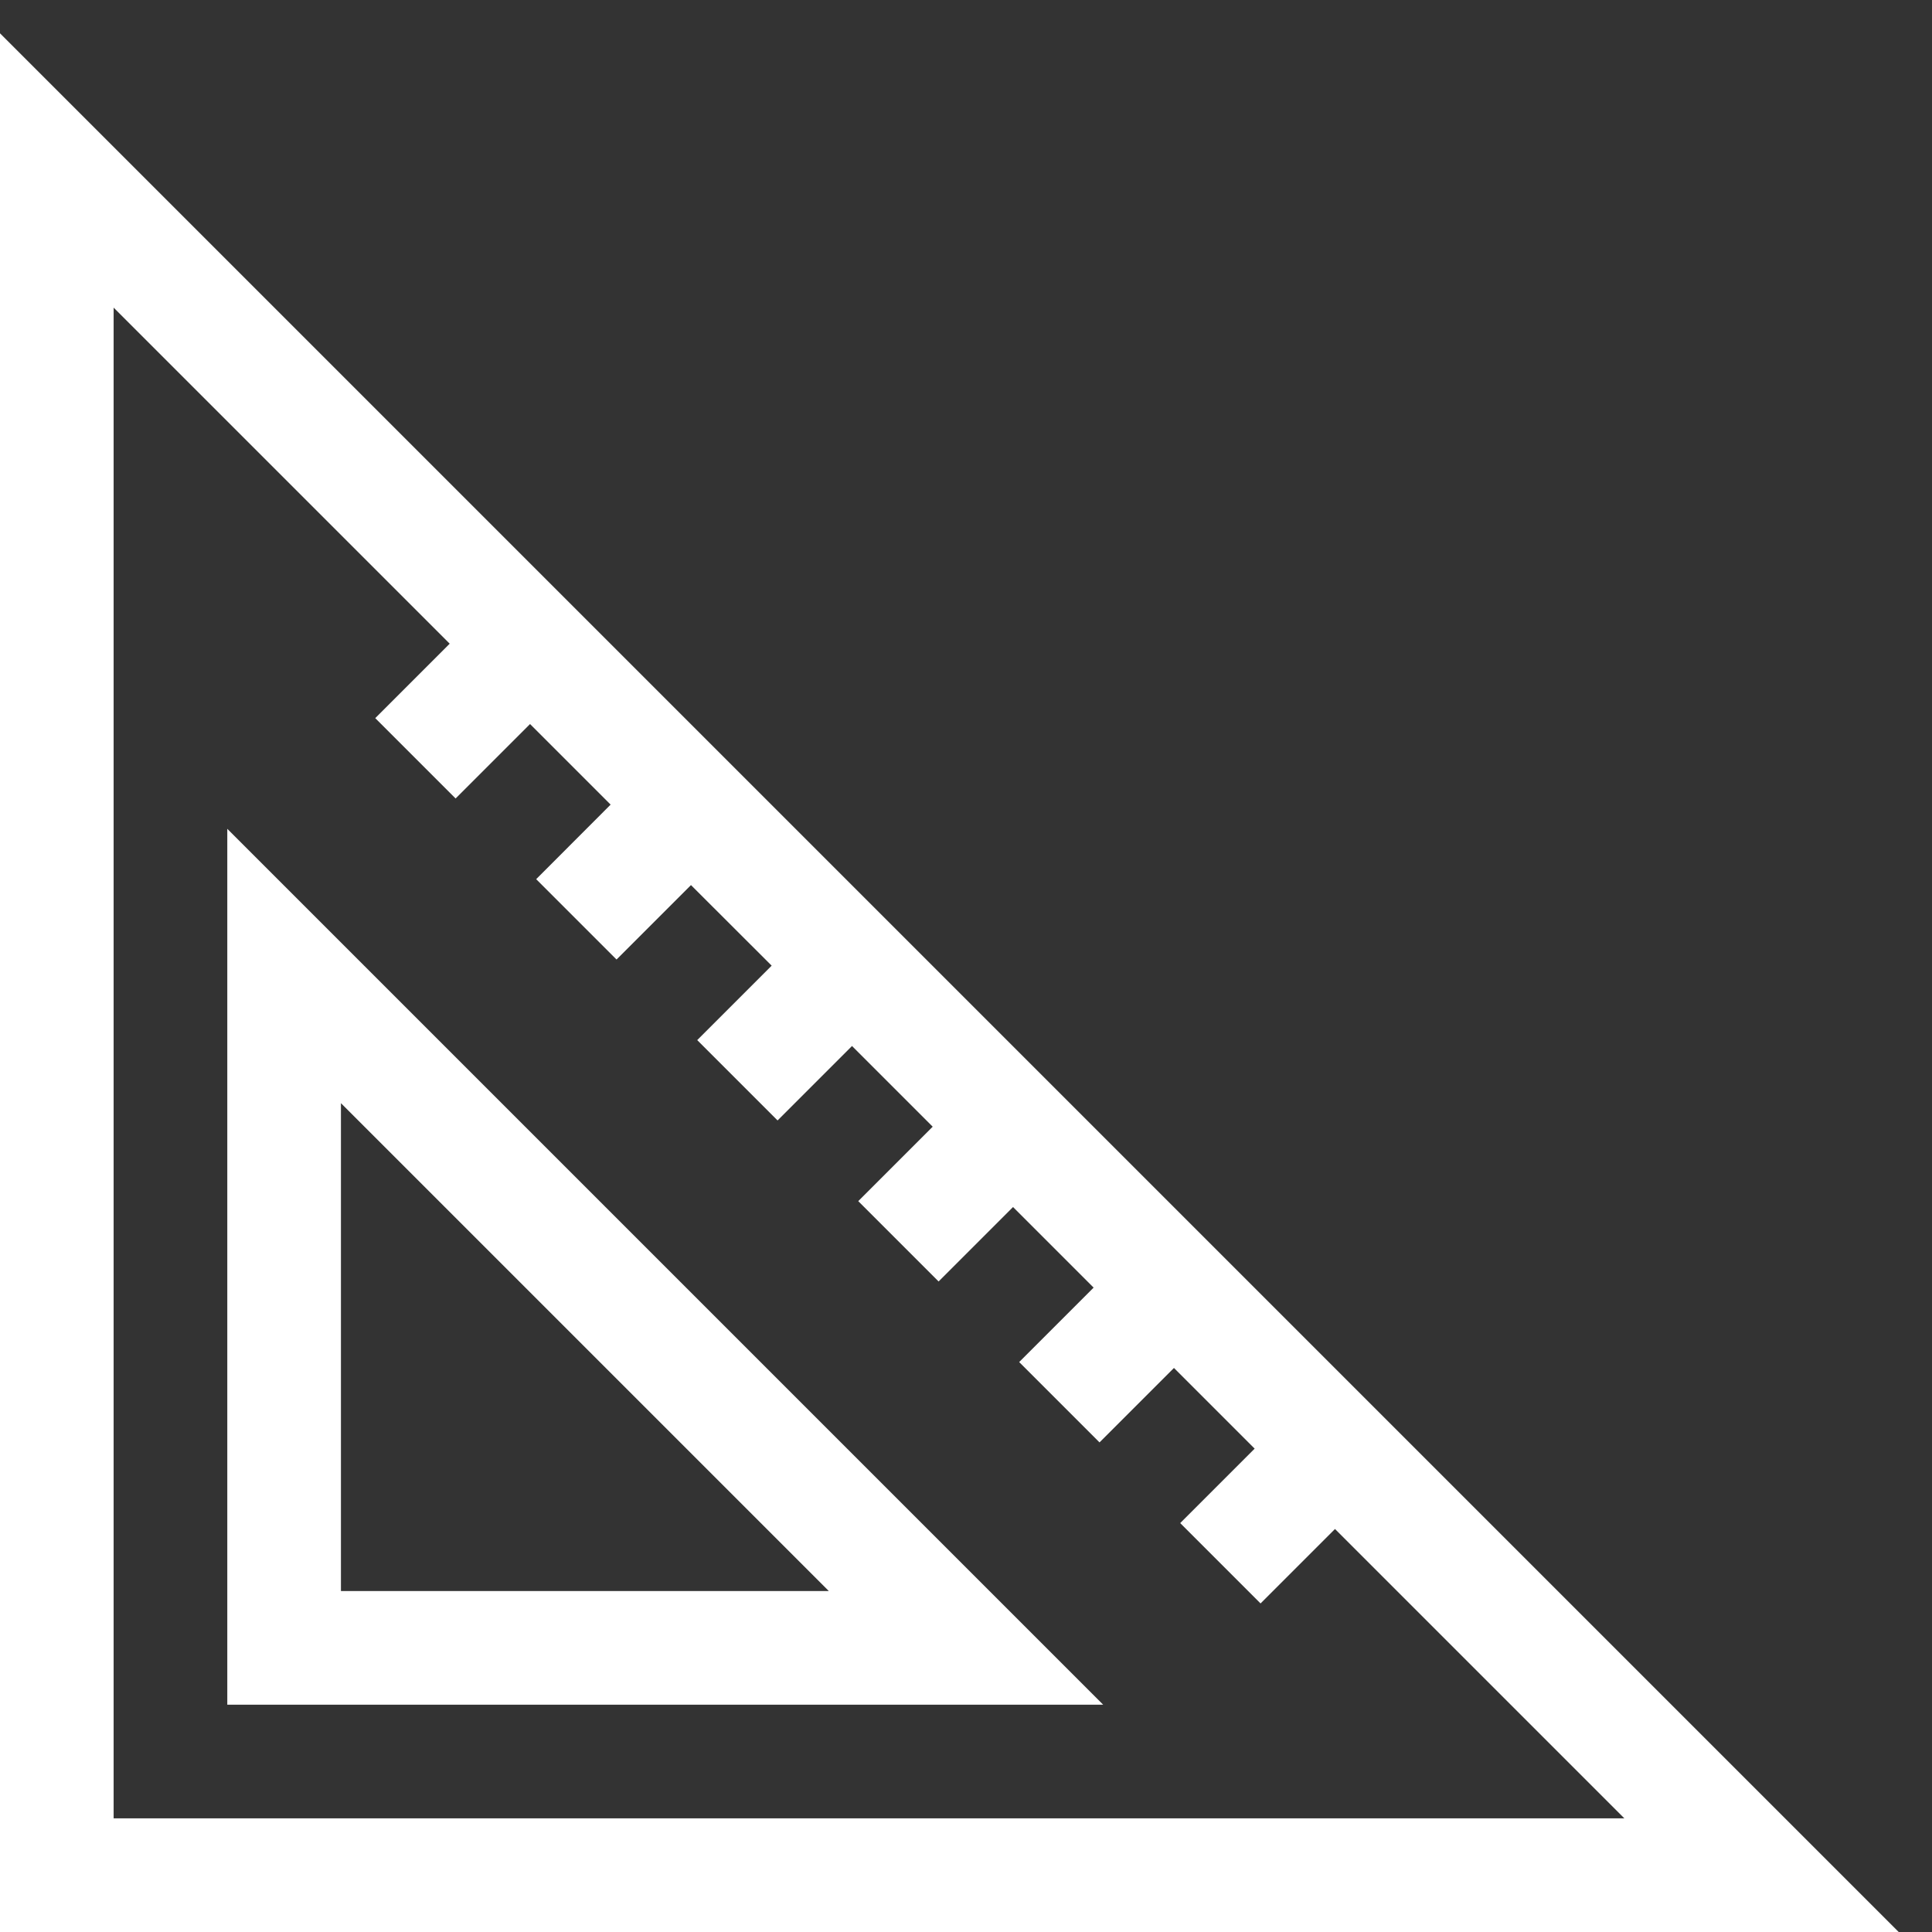 <!DOCTYPE svg PUBLIC "-//W3C//DTD SVG 1.1//EN" "http://www.w3.org/Graphics/SVG/1.1/DTD/svg11.dtd">
<!-- Uploaded to: SVG Repo, www.svgrepo.com, Transformed by: SVG Repo Mixer Tools -->
<svg width="64px" height="64px" viewBox="0 0 17 17" version="1.1" xmlns="http://www.w3.org/2000/svg" xmlns:xlink="http://www.w3.org/1999/xlink" fill="#000000">
<rect x="0" y="0" width="17" height="17" fill="#333333" stroke="none"/>
<g id="SVGRepo_bgCarrier" stroke-width="0"/>
<g id="SVGRepo_tracerCarrier" stroke-linecap="round" stroke-linejoin="round"/>
<g id="SVGRepo_iconCarrier"> <path d="M0 0.293v16.707h16.707l-16.707-16.707zM1 2.707l2.957 2.957-0.655 0.655 0.707 0.707 0.655-0.655 0.709 0.709-0.655 0.656 0.707 0.707 0.655-0.655 0.71 0.709-0.655 0.655 0.707 0.707 0.655-0.655 0.71 0.71-0.655 0.655 0.707 0.707 0.655-0.655 0.709 0.709-0.655 0.655 0.707 0.707 0.655-0.655 0.71 0.71-0.655 0.655 0.707 0.707 0.655-0.655 2.546 2.546h-13.293v-13.293zM2 15h7.707l-7.707-7.707v7.707zM3 9.707l4.293 4.293h-4.293v-4.293z" fill="#ffffff"/> </g>
</svg>